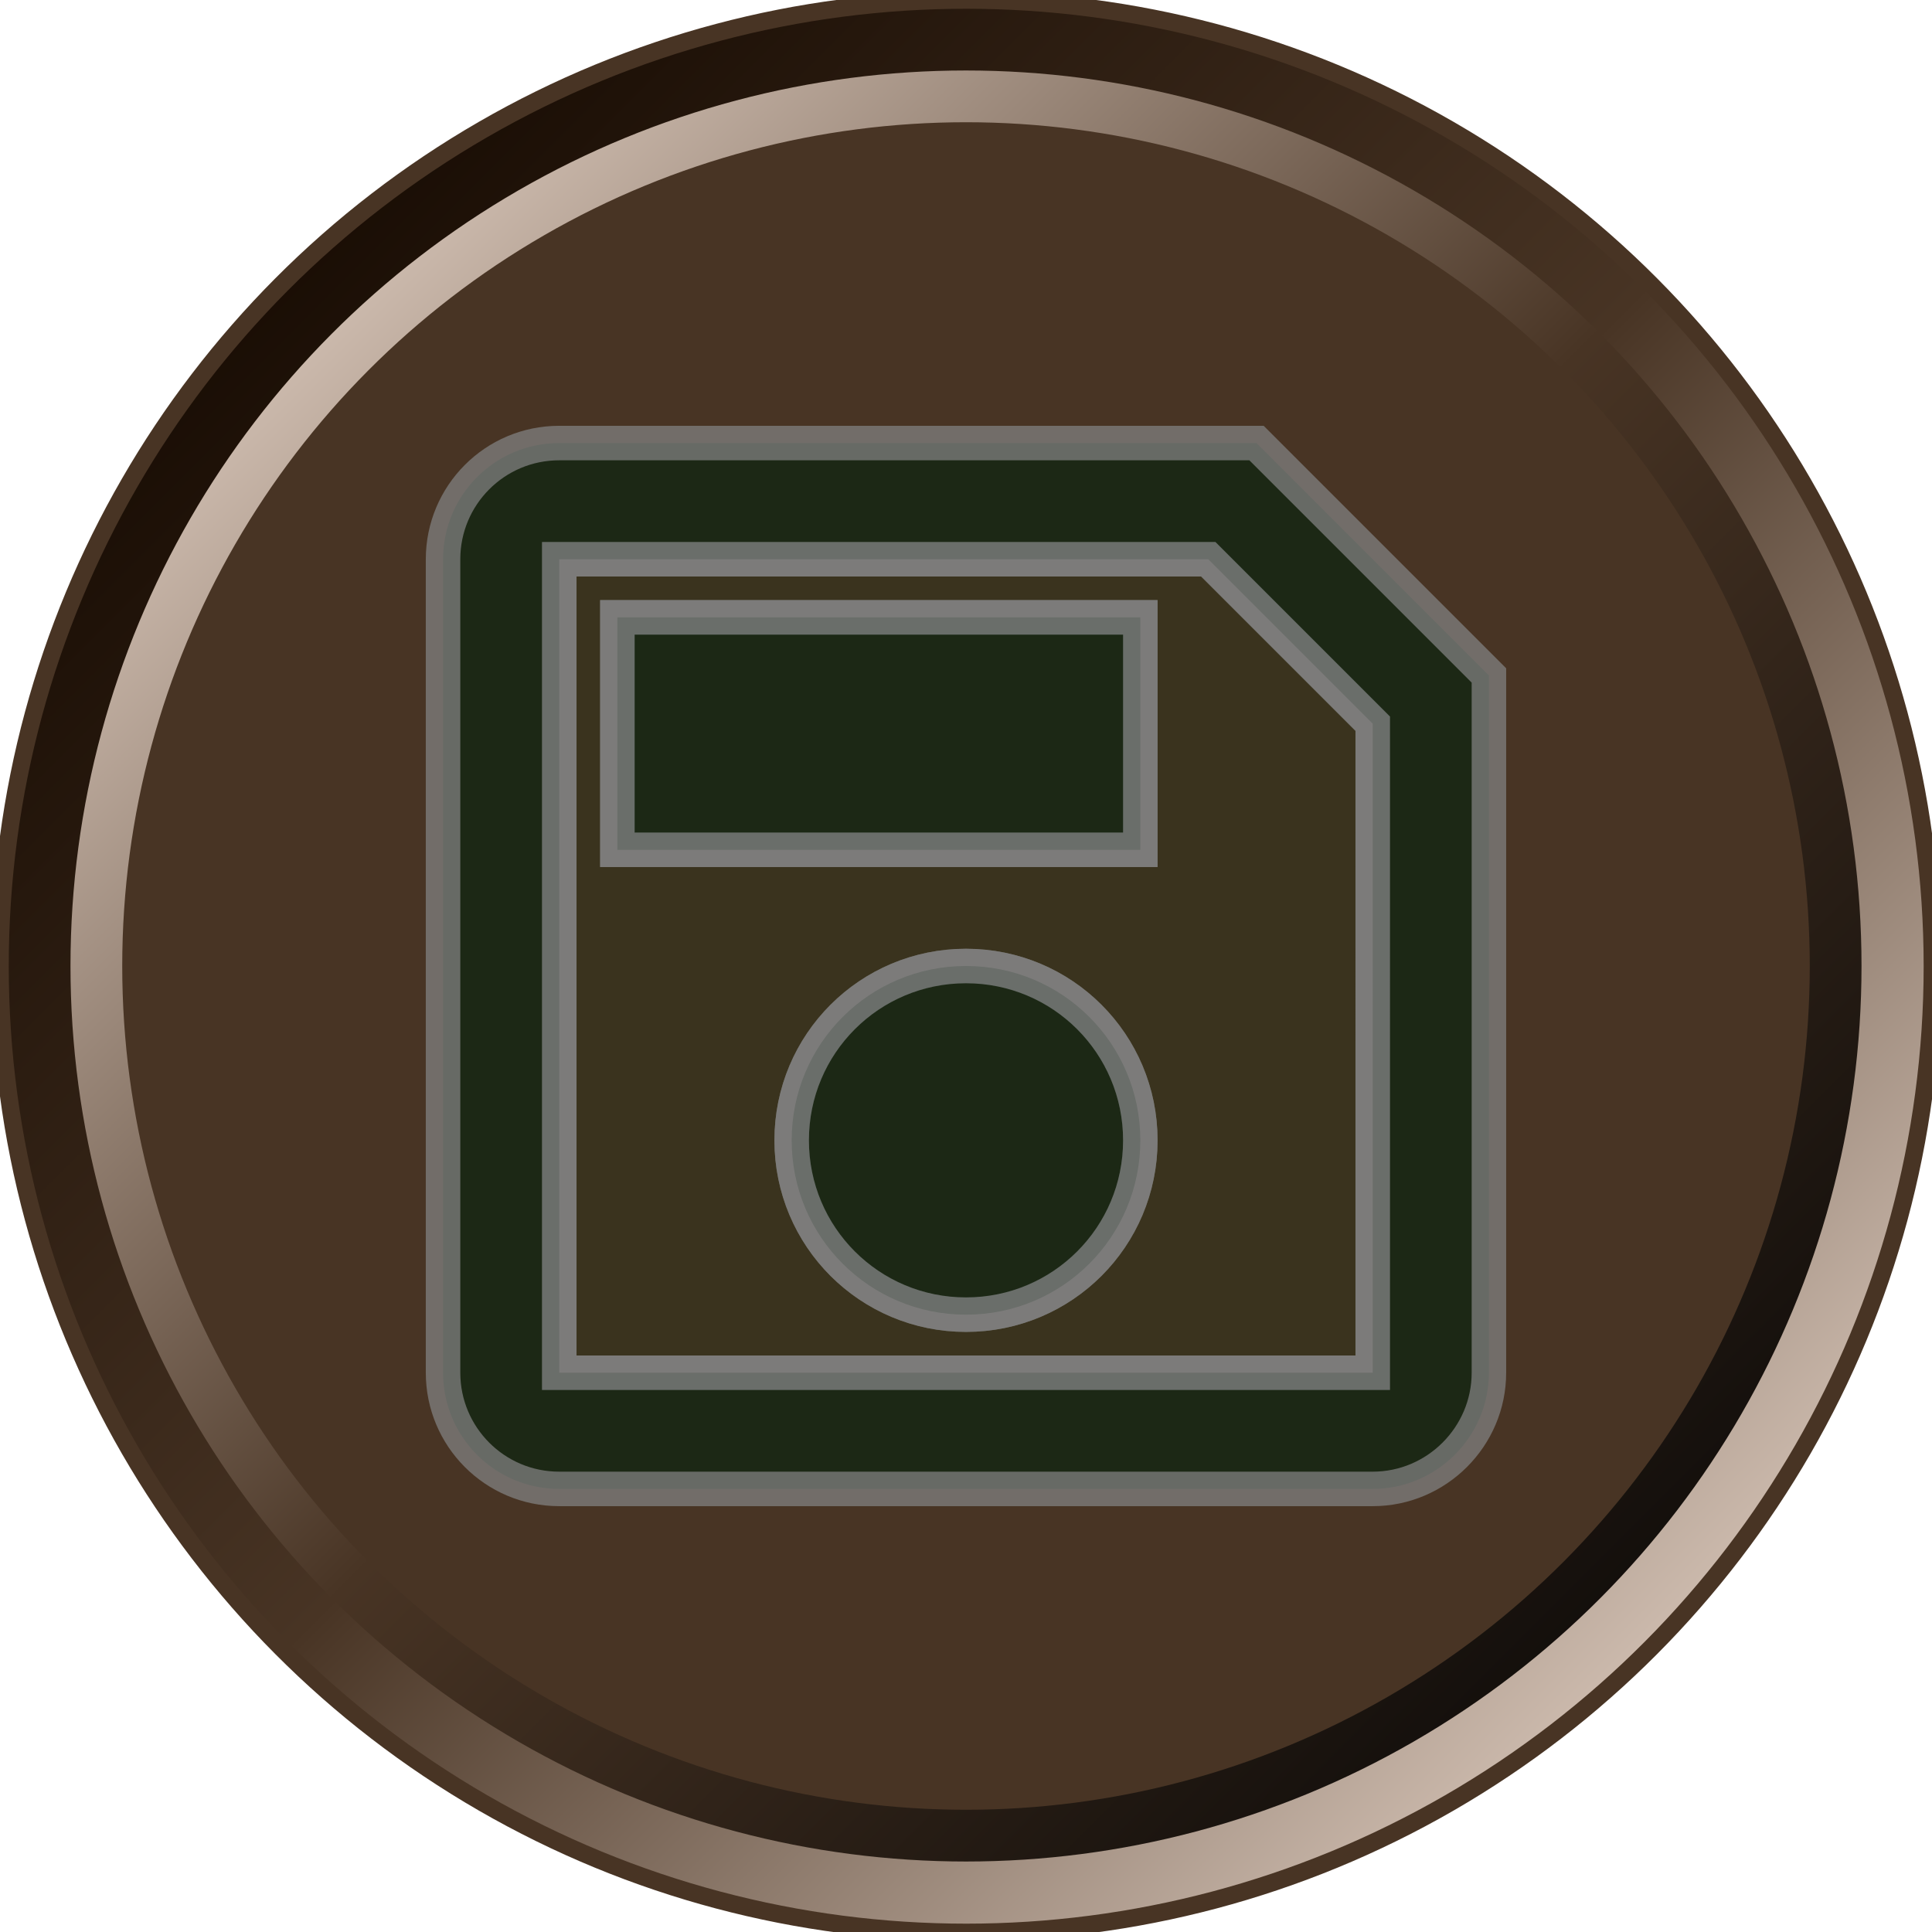 <?xml version="1.0" encoding="UTF-8"?>
<svg width="56" height="56" version="1.1" viewBox="0 0 56 56" xmlns="http://www.w3.org/2000/svg">
 <defs>
  <linearGradient id="linearGradient2572" x1="8" x2="48" y1="8" y2="48" gradientUnits="userSpaceOnUse">
   <stop stop-color="#190d04" offset="0"/>
   <stop stop-color="#483424" offset=".5"/>
   <stop stop-color="#cfbdb0" offset="1"/>
  </linearGradient>
  <filter id="filter2582" x="-1.08e-5" y="-1.08e-5" width="1" height="1" color-interpolation-filters="sRGB">
   <feGaussianBlur stdDeviation="0"/>
  </filter>
  <linearGradient id="linearGradient2677" x1="10" x2="46" y1="10" y2="46" gradientTransform="matrix(1.057 0 0 1.057 -1.601 -1.601)" gradientUnits="userSpaceOnUse">
   <stop stop-color="#cfbdb0" offset="0"/>
   <stop stop-color="#483424" offset=".5"/>
   <stop stop-color="#120e0b" offset="1"/>
  </linearGradient>
 </defs>
 <circle id="outerCircle" transform="matrix(1.013 0 0 1.013 -.358 -.358)" cx="28" cy="28" r="27.646" fill="url(#linearGradient2572)" filter="url(#filter2582)" stroke="#483424" stroke-width=".5"/>
 <circle id="innerCircle" cx="28" cy="28" r="25.207" fill="#483424" stroke="url(#linearGradient2677)" stroke-width="1.5"/>
 <path id="bgIcon" d="m16.211 16.211v23.579h23.579v-18.813l-4.766-4.766zm11.789 21.895c-2.796 0-5.053-2.257-5.053-5.053s2.257-5.053 5.053-5.053 5.053 2.257 5.053 5.053-2.257 5.053-5.053 5.053zm5.053-13.474h-15.158v-6.737h15.158z" fill="#032f07" fill-opacity=".2" stroke="#808080" stroke-opacity=".75"/>
 <path id="fgIcon" d="m36.421 12.842h-20.211c-1.869 0-3.368 1.516-3.368 3.368v23.579c0 1.853 1.499 3.368 3.368 3.368h23.579c1.853 0 3.368-1.516 3.368-3.368v-20.211zm3.368 26.947h-23.579v-23.579h18.813l4.766 4.766zm-11.789-11.789c-2.796 0-5.053 2.257-5.053 5.053s2.257 5.053 5.053 5.053 5.053-2.257 5.053-5.053-2.257-5.053-5.053-5.053zm-10.105-10.105h15.158v6.737h-15.158z" fill="#0e2510" fill-opacity=".75" stroke="#808080" stroke-opacity=".75"/>
</svg>
